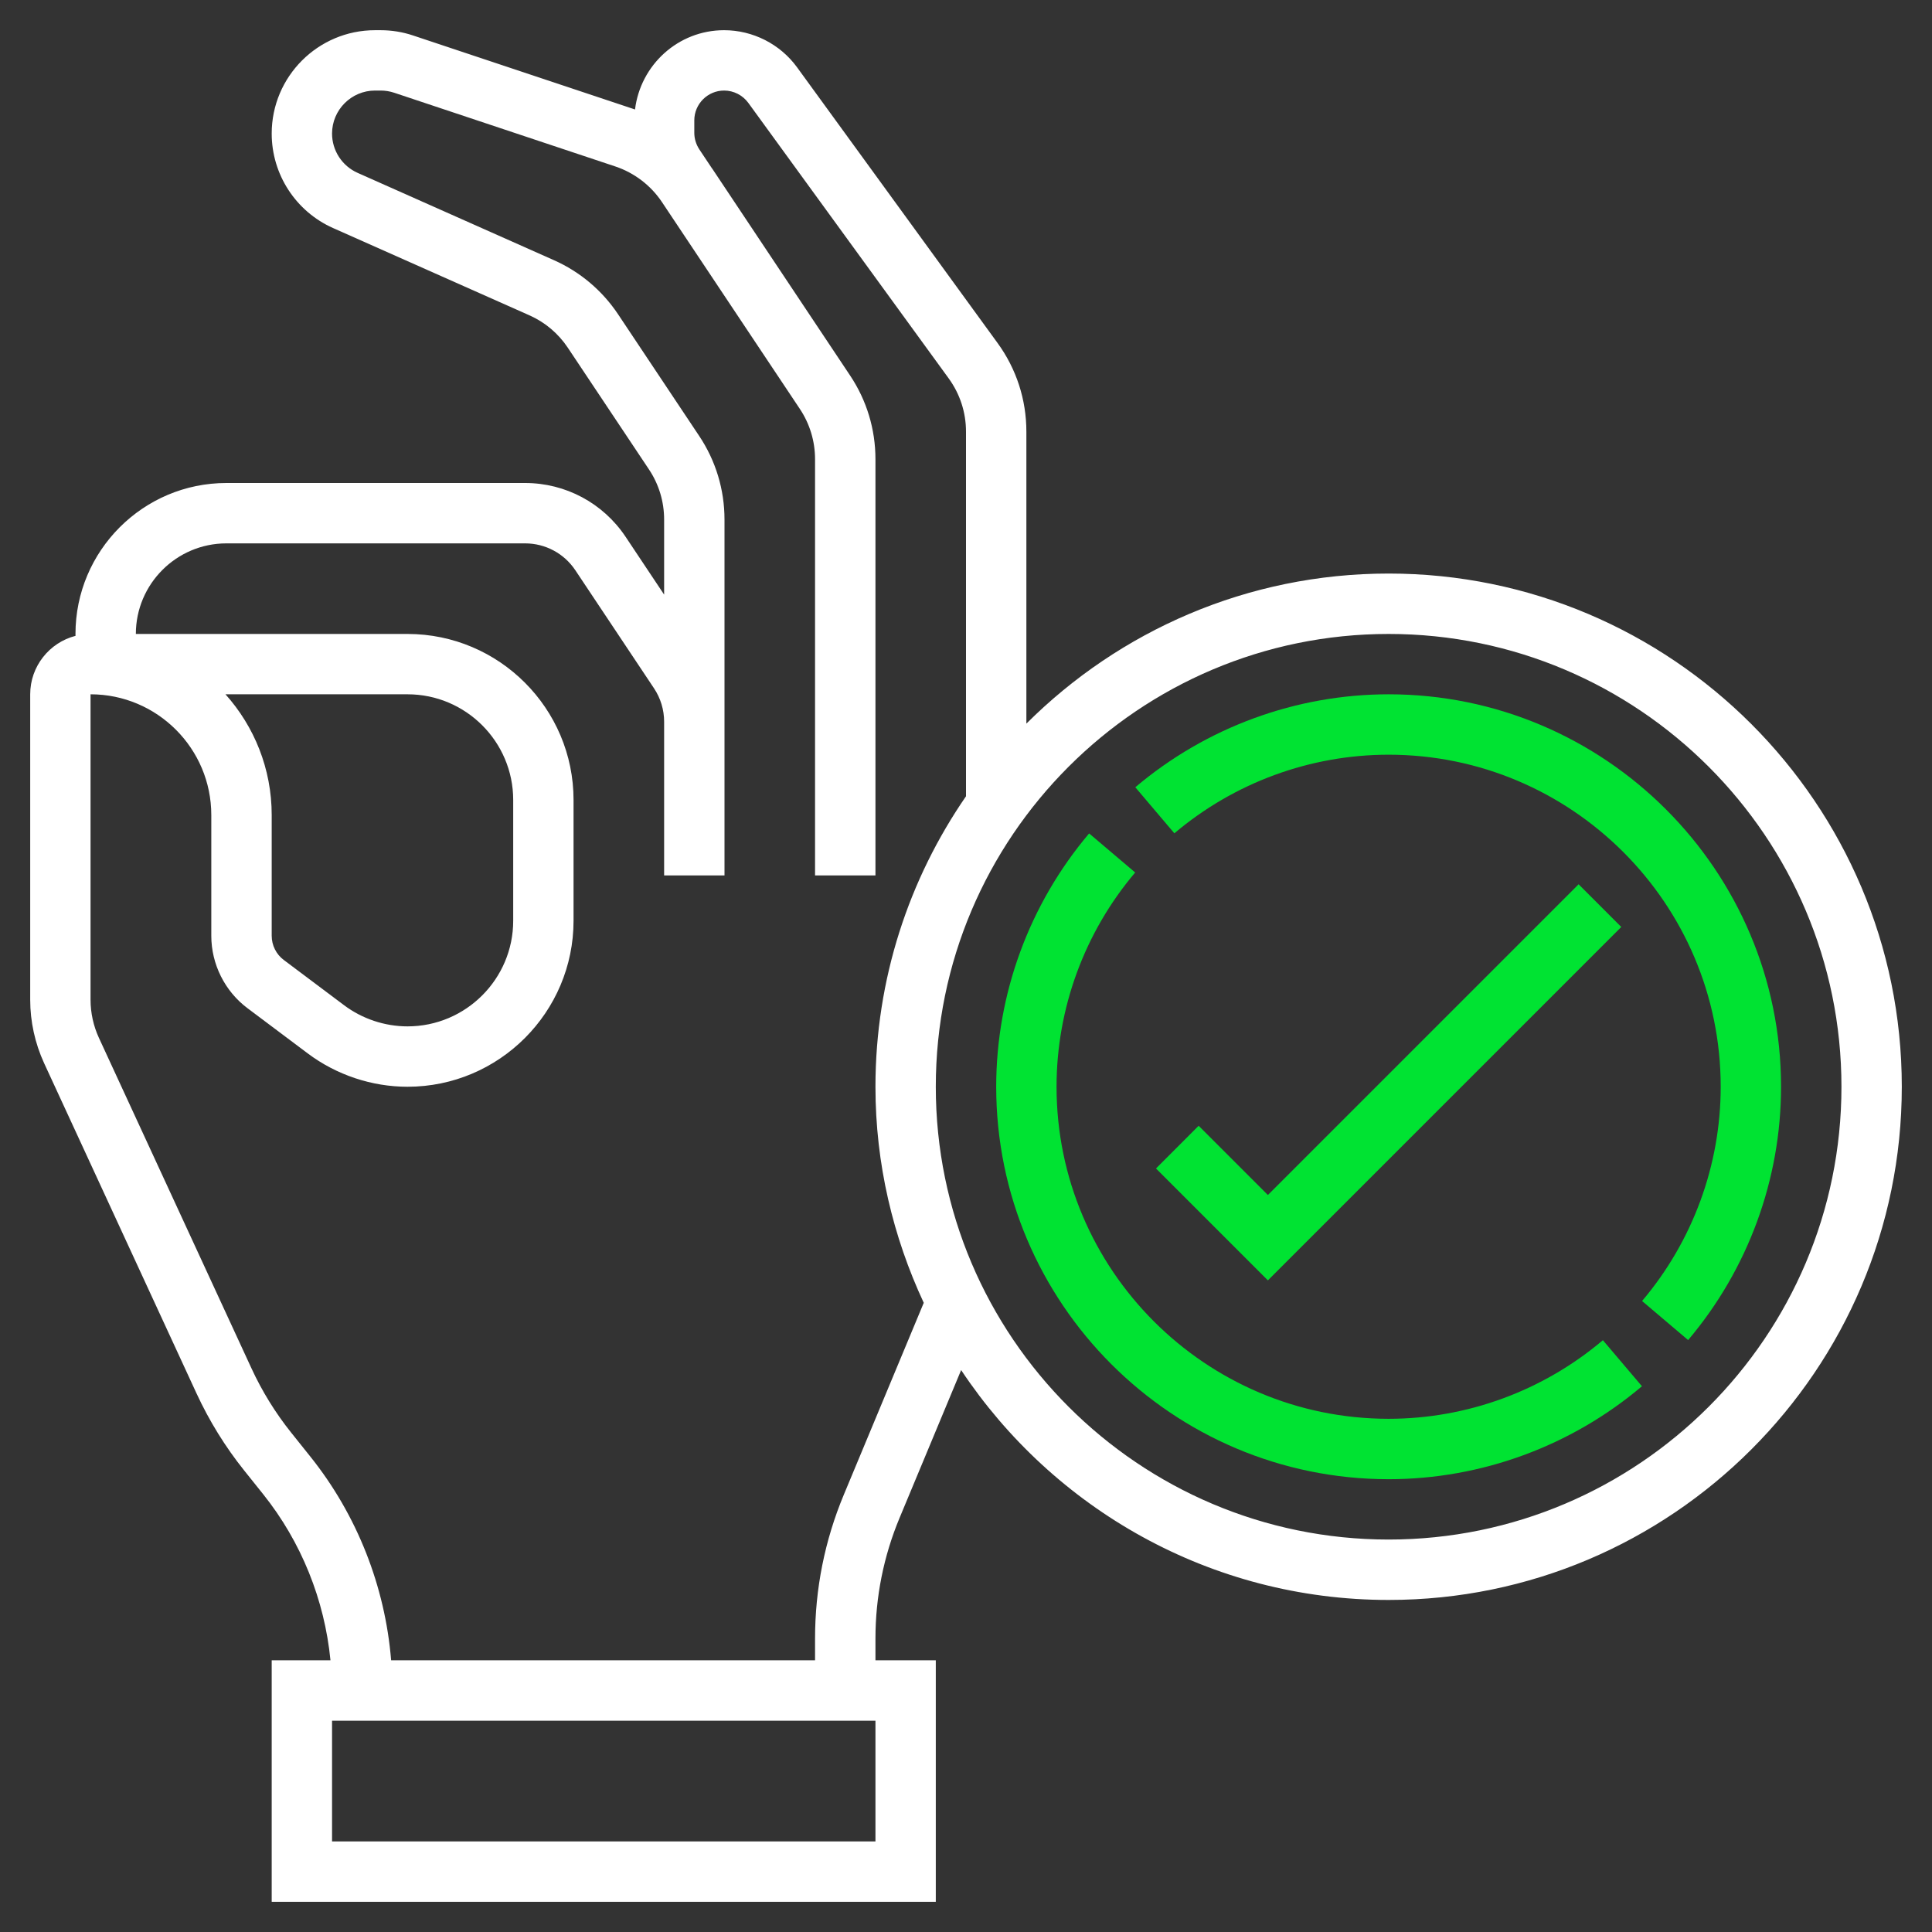 <svg width="60" height="60" viewBox="0 0 60 60" fill="none" xmlns="http://www.w3.org/2000/svg">
<rect x="0" y="0" width="60" height="60" fill="#333333" stroke="none"/>
<g clip-path="url(#clip0_67_147)">
<path d="M43.125 17.812C38.737 17.812 34.76 19.595 31.875 22.473V13.407C31.875 12.411 31.566 11.456 30.979 10.651L24.754 2.091C24.229 1.369 23.381 0.938 22.488 0.938C21.059 0.938 19.89 2.017 19.721 3.401C19.714 3.398 19.708 3.395 19.701 3.393L12.832 1.103C12.505 0.993 12.164 0.938 11.818 0.938H11.648C9.877 0.938 8.438 2.377 8.438 4.148C8.438 5.416 9.186 6.567 10.343 7.082L16.438 9.791C16.927 10.007 17.34 10.357 17.635 10.8L20.152 14.575C20.462 15.038 20.625 15.578 20.625 16.135V18.466L19.428 16.67C18.73 15.624 17.564 15 16.308 15H7.031C4.447 15 2.344 17.103 2.344 19.688C2.344 19.707 2.344 19.727 2.345 19.747C1.537 19.955 0.938 20.69 0.938 21.562V31.051C0.938 31.724 1.087 32.403 1.369 33.016L6.103 43.273C6.498 44.127 6.995 44.932 7.581 45.664L8.176 46.408C9.357 47.885 10.08 49.688 10.263 51.562H8.438V59.062H29.062V51.562H27.188V50.888C27.188 49.593 27.441 48.33 27.938 47.137L29.849 42.549C32.707 46.847 37.588 49.688 43.125 49.688C51.913 49.688 59.062 42.538 59.062 33.75C59.062 24.962 51.913 17.812 43.125 17.812ZM27.188 57.188H10.312V53.438H27.188V57.188ZM26.207 46.416C25.613 47.839 25.312 49.344 25.312 50.888V51.562H12.147C11.959 49.262 11.086 47.045 9.639 45.237L9.044 44.493C8.553 43.879 8.136 43.204 7.806 42.487L3.071 32.23C2.902 31.863 2.812 31.455 2.812 31.051V21.562C4.881 21.562 6.562 23.244 6.562 25.312V29.062C6.562 29.943 6.982 30.785 7.688 31.312L9.562 32.718C10.449 33.383 11.547 33.75 12.656 33.75C15.499 33.75 17.812 31.436 17.812 28.594V24.844C17.812 22.001 15.499 19.688 12.656 19.688H4.219C4.219 18.137 5.481 16.875 7.031 16.875H16.308C16.936 16.875 17.519 17.187 17.868 17.71L20.309 21.373C20.516 21.683 20.625 22.043 20.625 22.414V27.188H22.5V22.414V16.135C22.5 15.206 22.228 14.307 21.712 13.536L19.195 9.76C18.702 9.021 18.011 8.438 17.198 8.078L11.105 5.368C10.624 5.154 10.312 4.675 10.312 4.148C10.312 3.412 10.912 2.812 11.648 2.812H11.819C11.963 2.812 12.106 2.835 12.241 2.88L19.108 5.169C19.697 5.365 20.211 5.757 20.556 6.273L23.595 10.832L24.84 12.699C25.149 13.163 25.312 13.703 25.312 14.26V27.188H27.188V14.26C27.188 13.331 26.916 12.432 26.4 11.661L22.119 5.237C22.117 5.232 22.112 5.228 22.108 5.224L21.718 4.639C21.617 4.484 21.562 4.307 21.562 4.123V3.738C21.562 3.228 21.978 2.812 22.488 2.812C22.783 2.812 23.063 2.955 23.238 3.193L29.463 11.752C29.814 12.237 30 12.808 30 13.407V24.729C28.23 27.297 27.188 30.403 27.188 33.75C27.188 36.149 27.736 38.417 28.688 40.46L26.207 46.416ZM7.002 21.562H12.656C14.466 21.562 15.938 23.034 15.938 24.844V28.594C15.938 30.403 14.466 31.875 12.656 31.875C11.95 31.875 11.252 31.642 10.687 31.219L8.812 29.812C8.577 29.636 8.438 29.356 8.438 29.062V25.312C8.438 23.873 7.894 22.558 7.002 21.562ZM43.125 47.812C35.371 47.812 29.062 41.504 29.062 33.75C29.062 25.996 35.371 19.688 43.125 19.688C50.879 19.688 57.188 25.996 57.188 33.75C57.188 41.504 50.879 47.812 43.125 47.812Z" fill="white"/>
<path d="M49.025 27.462L39.375 37.112L37.225 34.962L35.9 36.288L39.375 39.763L50.35 28.788L49.025 27.462Z" fill="#00E332"/>
<path d="M43.125 44.062C37.439 44.062 32.812 39.436 32.812 33.75C32.812 31.317 33.68 28.955 35.254 27.096L33.824 25.883C31.963 28.081 30.938 30.875 30.938 33.75C30.938 40.47 36.405 45.938 43.125 45.938C46 45.938 48.794 44.912 50.992 43.051L49.779 41.621C47.92 43.195 45.558 44.062 43.125 44.062Z" fill="#00E332"/>
<path d="M43.125 21.562C40.25 21.562 37.456 22.588 35.258 24.449L36.471 25.879C38.33 24.305 40.692 23.438 43.125 23.438C48.811 23.438 53.438 28.064 53.438 33.75C53.438 36.183 52.57 38.545 50.996 40.404L52.426 41.617C54.287 39.419 55.312 36.625 55.312 33.75C55.312 27.03 49.845 21.562 43.125 21.562Z" fill="#00E332"/>
</g>
<defs>
<clipPath id="clip0_67_147">
<rect width="60" height="60" fill="white"/>
</clipPath>
</defs>
</svg>
